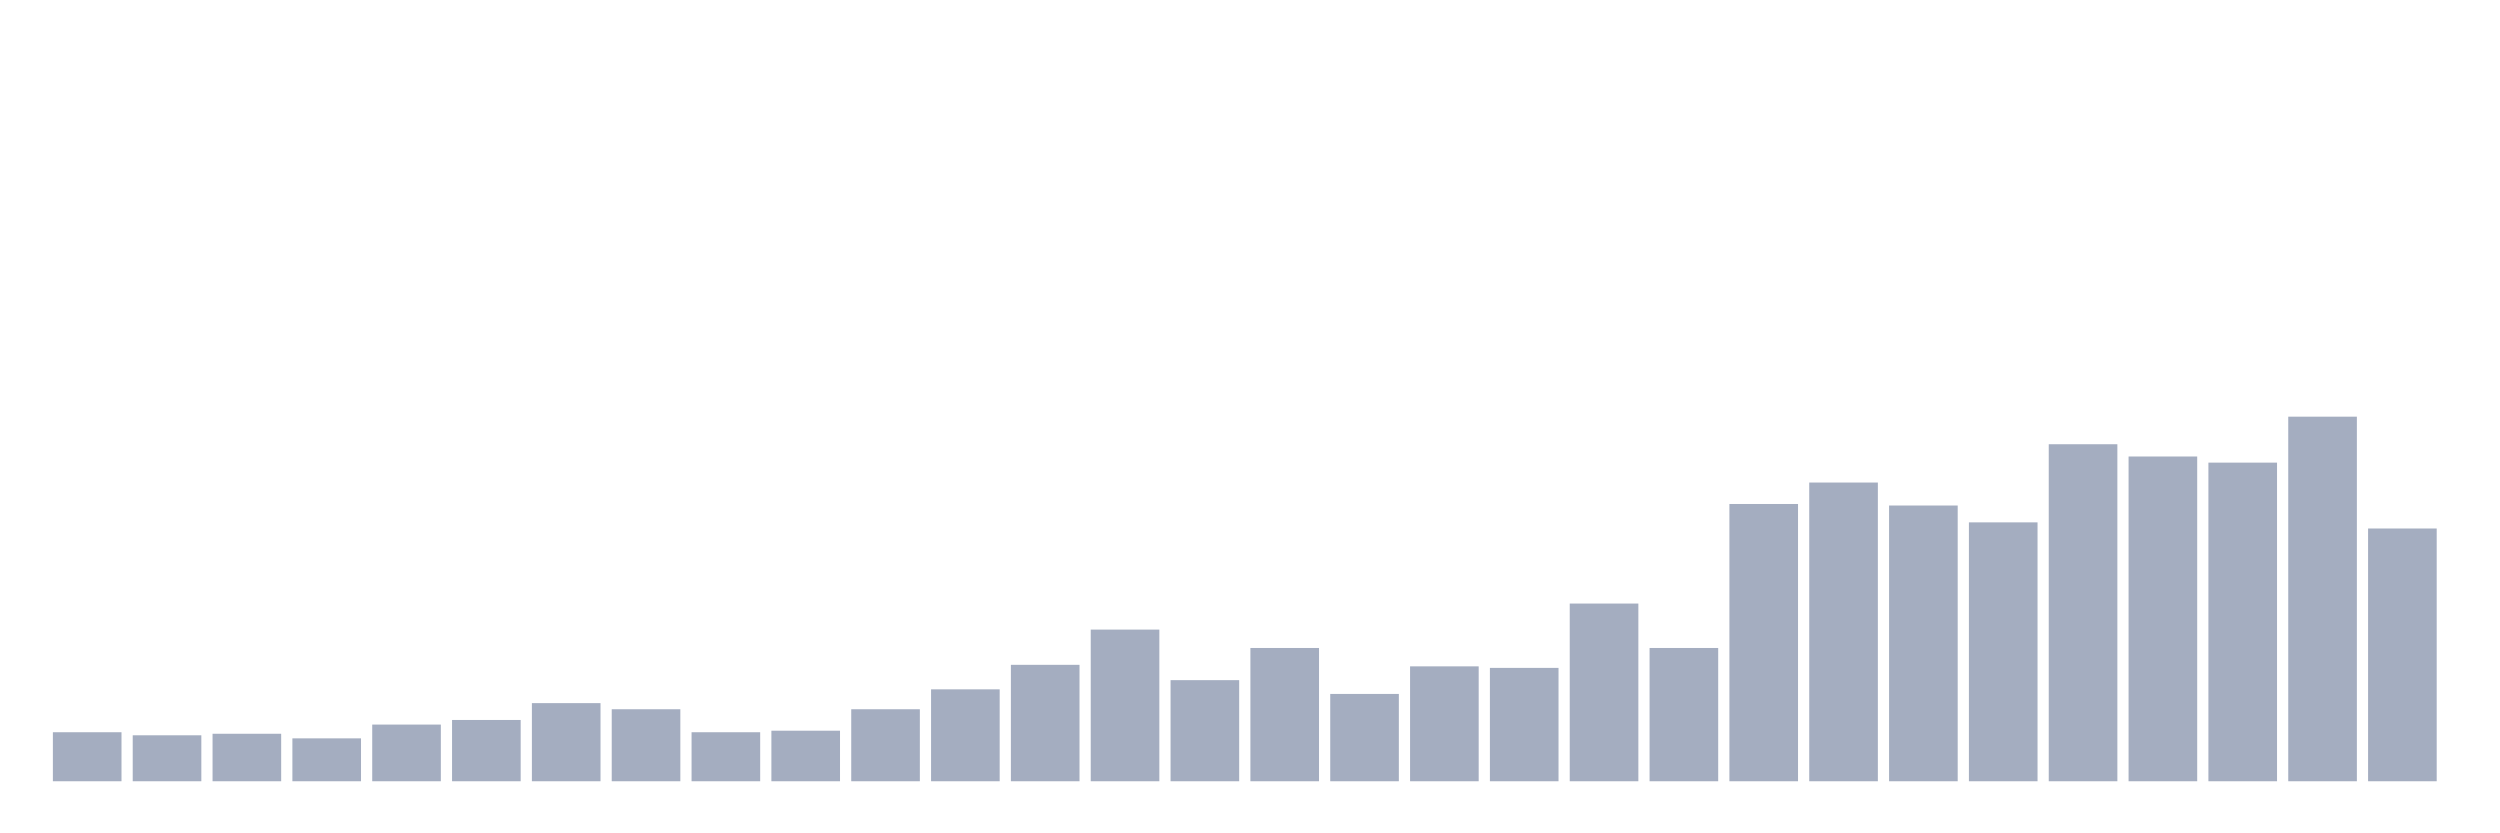 <svg xmlns="http://www.w3.org/2000/svg" viewBox="0 0 480 160"><g transform="translate(10,10)"><rect class="bar" x="0.153" width="13.175" y="130.588" height="9.412" fill="rgb(164,173,192)"></rect><rect class="bar" x="15.482" width="13.175" y="131.176" height="8.824" fill="rgb(164,173,192)"></rect><rect class="bar" x="30.81" width="13.175" y="130.882" height="9.118" fill="rgb(164,173,192)"></rect><rect class="bar" x="46.138" width="13.175" y="131.765" height="8.235" fill="rgb(164,173,192)"></rect><rect class="bar" x="61.466" width="13.175" y="129.118" height="10.882" fill="rgb(164,173,192)"></rect><rect class="bar" x="76.794" width="13.175" y="128.235" height="11.765" fill="rgb(164,173,192)"></rect><rect class="bar" x="92.123" width="13.175" y="125" height="15" fill="rgb(164,173,192)"></rect><rect class="bar" x="107.451" width="13.175" y="126.176" height="13.824" fill="rgb(164,173,192)"></rect><rect class="bar" x="122.779" width="13.175" y="130.588" height="9.412" fill="rgb(164,173,192)"></rect><rect class="bar" x="138.107" width="13.175" y="130.294" height="9.706" fill="rgb(164,173,192)"></rect><rect class="bar" x="153.436" width="13.175" y="126.176" height="13.824" fill="rgb(164,173,192)"></rect><rect class="bar" x="168.764" width="13.175" y="122.353" height="17.647" fill="rgb(164,173,192)"></rect><rect class="bar" x="184.092" width="13.175" y="117.647" height="22.353" fill="rgb(164,173,192)"></rect><rect class="bar" x="199.42" width="13.175" y="110.882" height="29.118" fill="rgb(164,173,192)"></rect><rect class="bar" x="214.748" width="13.175" y="120.588" height="19.412" fill="rgb(164,173,192)"></rect><rect class="bar" x="230.077" width="13.175" y="114.412" height="25.588" fill="rgb(164,173,192)"></rect><rect class="bar" x="245.405" width="13.175" y="123.235" height="16.765" fill="rgb(164,173,192)"></rect><rect class="bar" x="260.733" width="13.175" y="117.941" height="22.059" fill="rgb(164,173,192)"></rect><rect class="bar" x="276.061" width="13.175" y="118.235" height="21.765" fill="rgb(164,173,192)"></rect><rect class="bar" x="291.39" width="13.175" y="105.882" height="34.118" fill="rgb(164,173,192)"></rect><rect class="bar" x="306.718" width="13.175" y="114.412" height="25.588" fill="rgb(164,173,192)"></rect><rect class="bar" x="322.046" width="13.175" y="86.765" height="53.235" fill="rgb(164,173,192)"></rect><rect class="bar" x="337.374" width="13.175" y="82.647" height="57.353" fill="rgb(164,173,192)"></rect><rect class="bar" x="352.702" width="13.175" y="87.059" height="52.941" fill="rgb(164,173,192)"></rect><rect class="bar" x="368.031" width="13.175" y="90.294" height="49.706" fill="rgb(164,173,192)"></rect><rect class="bar" x="383.359" width="13.175" y="75.294" height="64.706" fill="rgb(164,173,192)"></rect><rect class="bar" x="398.687" width="13.175" y="77.647" height="62.353" fill="rgb(164,173,192)"></rect><rect class="bar" x="414.015" width="13.175" y="78.824" height="61.176" fill="rgb(164,173,192)"></rect><rect class="bar" x="429.344" width="13.175" y="70" height="70" fill="rgb(164,173,192)"></rect><rect class="bar" x="444.672" width="13.175" y="91.471" height="48.529" fill="rgb(164,173,192)"></rect></g></svg>